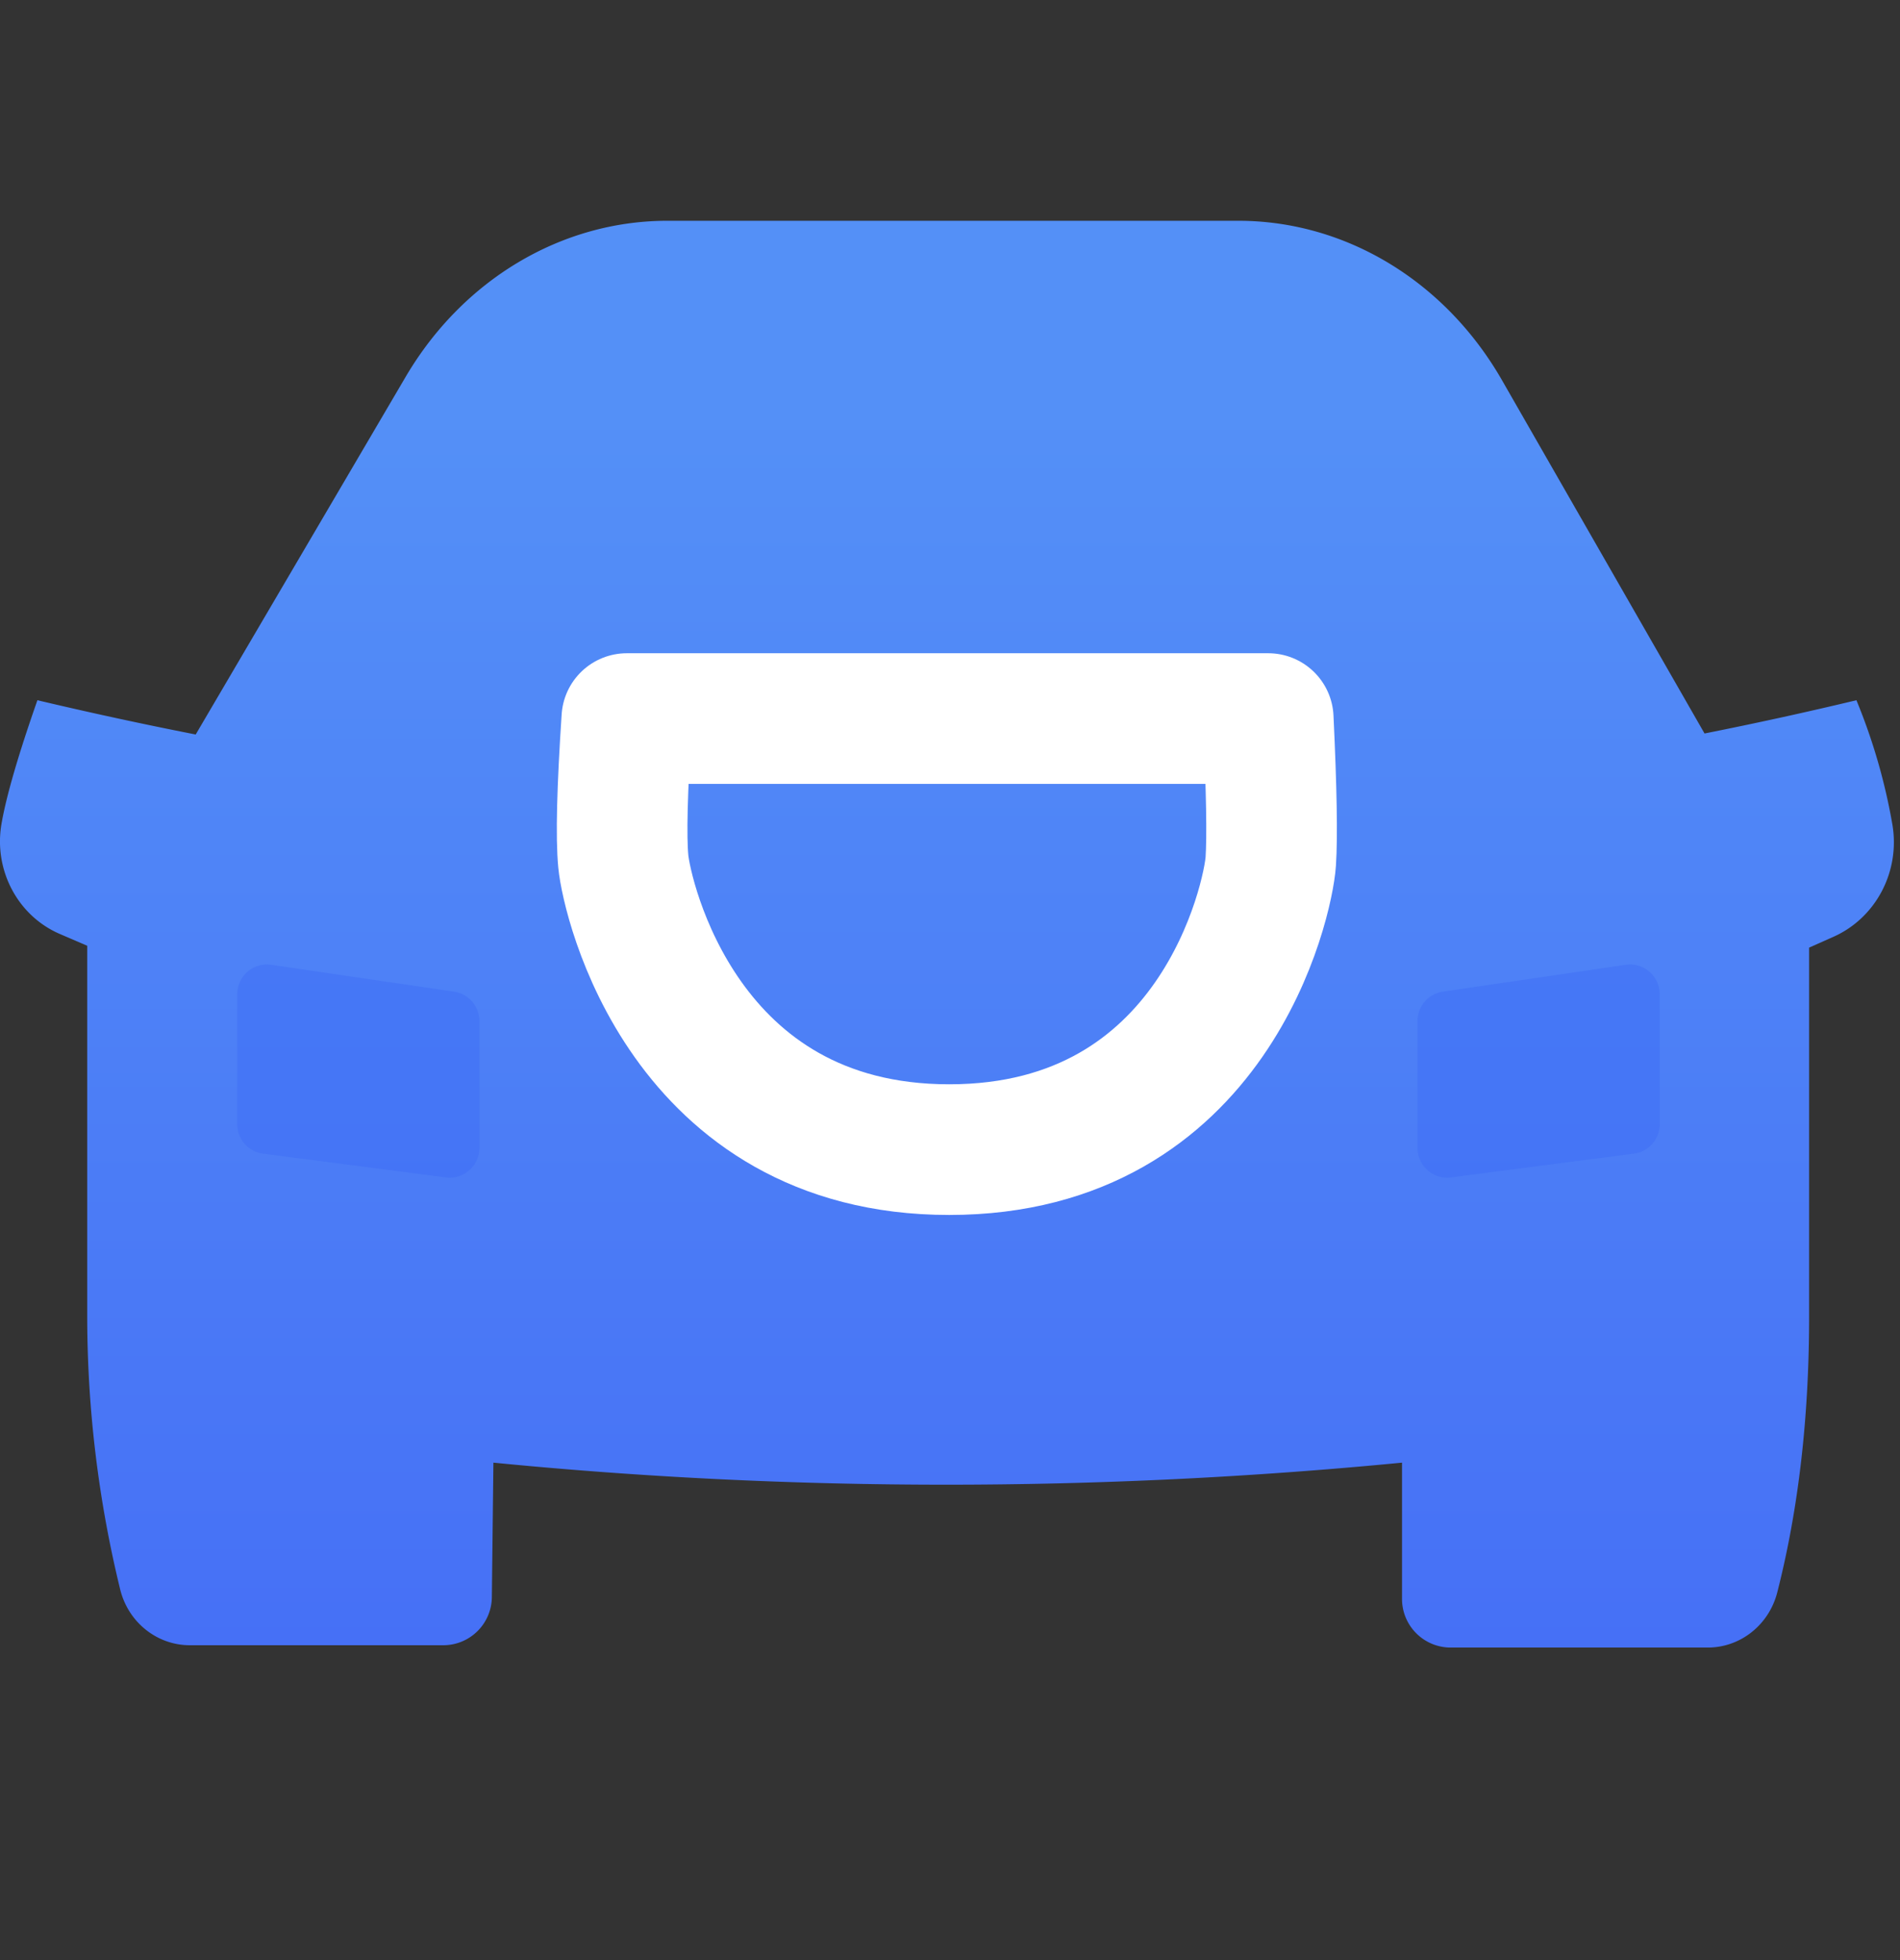<svg width="32" height="33" xmlns="http://www.w3.org/2000/svg"><rect width="100%" height="100%" fill="#333333" stroke="none"/><defs><linearGradient x1="50%" y1="13.221%" x2="50%" y2="100%" id="a"><stop stop-color="#5490F7" offset="0%"/><stop stop-color="#4670F6" offset="100%"/></linearGradient></defs><g fill="none" fill-rule="evenodd"><path d="M3.296 8.753L6.83 2.735C7.793 1.095 9.455.104 11.24.104h9.616c1.805 0 3.482 1.014 4.44 2.683l3.412 5.949a67.74 67.74 0 0 0 2.558-.56 9.9 9.9 0 0 1 .605 2.089c.136.791-.275 1.575-.992 1.894l-.41.182v6.216c0 1.69-.178 3.236-.536 4.639-.14.547-.62.929-1.17.929H24.42a.819.819 0 0 1-.807-.83v-2.283c-2.56.248-5.119.371-7.679.371-2.56 0-5.1-.123-7.624-.371l-.026 2.254a.818.818 0 0 1-.807.82H3.197c-.556 0-1.04-.39-1.174-.944a19.407 19.407 0 0 1-.554-4.58V12.31l-.462-.199c-.708-.305-1.116-1.075-.982-1.853C.107 9.784.31 9.09.63 8.176c.889.21 1.778.403 2.666.577z" fill="url(#a)" transform="translate(0 3.613)"/><g fill="#3A69F5" opacity=".4"><path d="M4.569 16.243l3.078.452a.5.5 0 0 1 .427.495v2.137a.5.5 0 0 1-.564.496l-3.078-.4a.5.5 0 0 1-.436-.496v-2.19a.5.5 0 0 1 .573-.494zM27.953 16.737v2.19a.5.5 0 0 1-.436.496l-3.078.4a.5.5 0 0 1-.565-.496V17.19a.5.5 0 0 1 .428-.495l3.078-.452a.5.5 0 0 1 .573.494z"/></g><path d="M10.558 12.098H21.36c.056 1.185.07 1.988.042 2.407-.042.629-.939 4.85-5.415 4.85-4.477 0-5.43-4.233-5.489-4.85-.04-.411-.02-1.214.059-2.407z" stroke="#FFF" stroke-width="2.2" stroke-linecap="round" stroke-linejoin="round"/></g></svg>